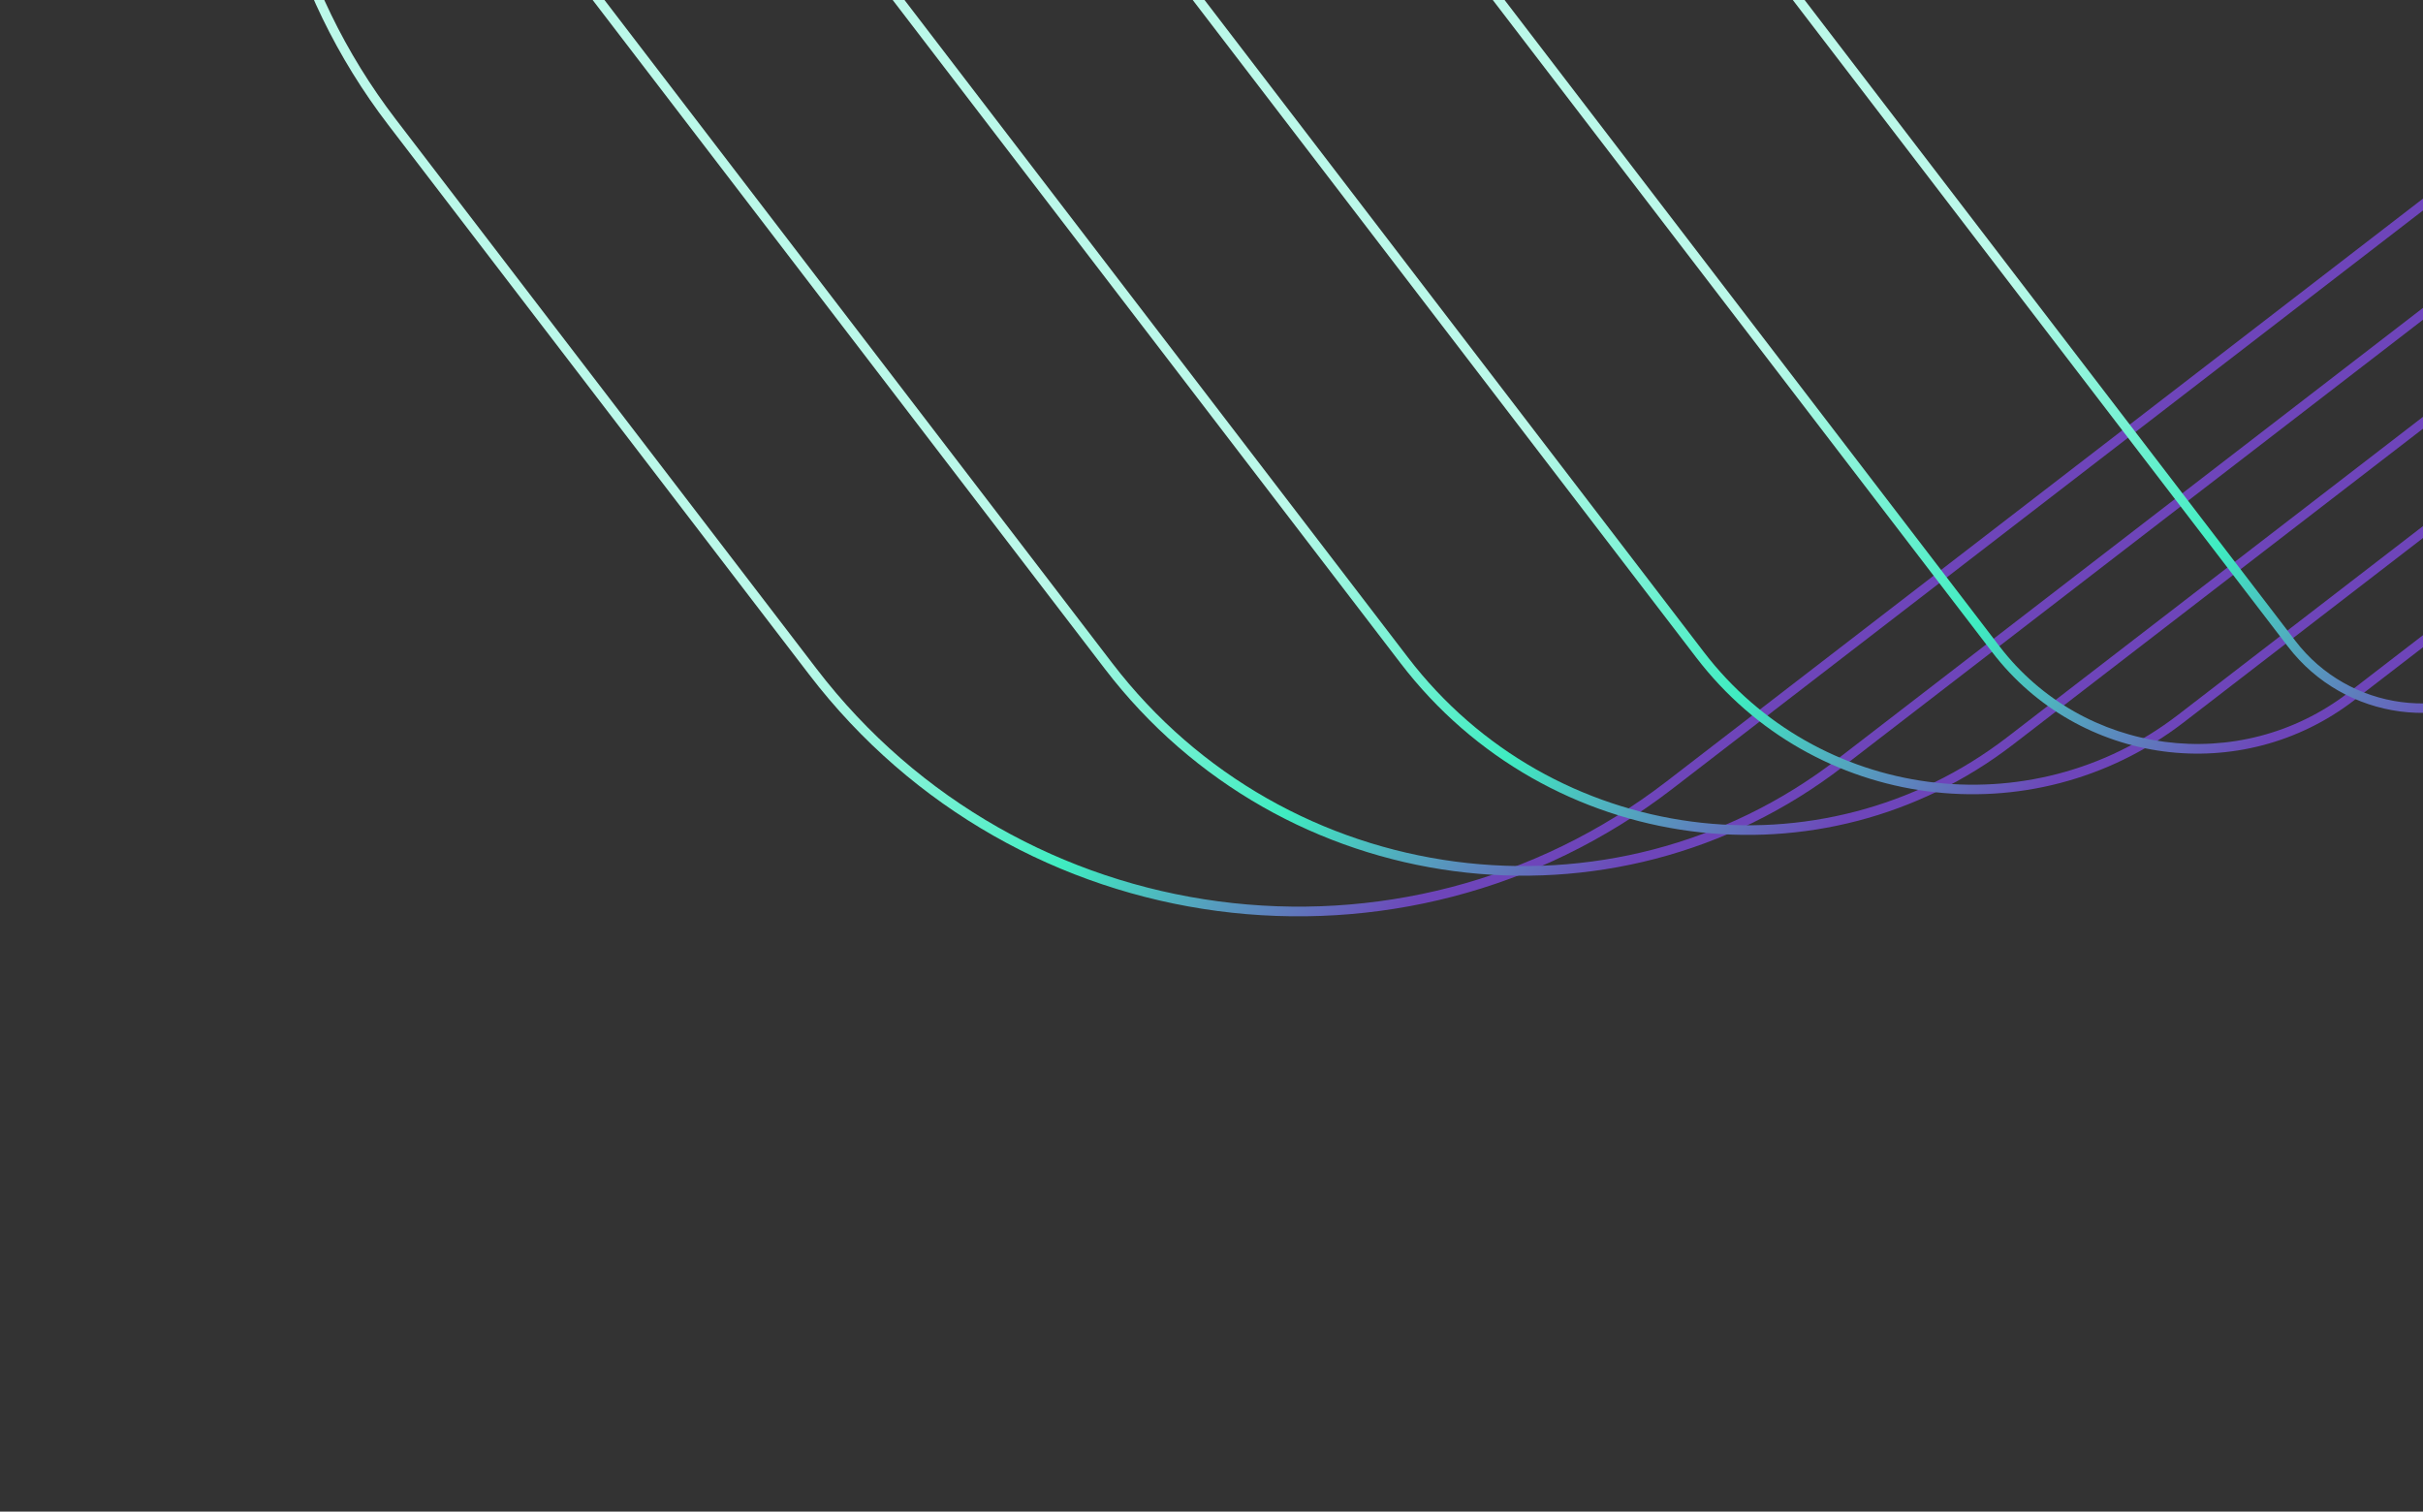 <svg width="109" height="68" viewBox="0 0 109 68" fill="none" xmlns="http://www.w3.org/2000/svg">
<rect x="0" y="0" width="109" height="68" fill="#333333" stroke="none"/>
<g clip-path="url(#clip0_5475_17095)">
<path d="M63.329 -64.242C66.463 -66.657 70.981 -66.059 73.392 -62.91L116.831 -6.186C119.245 -3.033 118.654 1.495 115.519 3.911L74.983 35.143C63.062 44.328 45.902 42.058 36.731 30.082L17.804 5.366C8.633 -6.609 10.871 -23.824 22.793 -33.009L63.329 -64.242ZM63.072 -64.577L22.535 -33.345C10.41 -24.003 8.142 -6.556 17.47 5.624L36.397 30.34C45.725 42.52 63.115 44.821 75.24 35.479L115.776 4.247C119.102 1.684 119.724 -3.103 117.166 -6.443L73.727 -63.168C71.169 -66.508 66.397 -67.139 63.072 -64.577Z" fill="url(#paint0_linear_5475_17095)"/>
<path d="M68.534 -63.342C74.784 -68.157 83.784 -66.966 88.592 -60.688L123.343 -15.308C128.151 -9.03 126.977 -0.001 120.727 4.814L82.654 34.149C72.491 41.979 57.859 40.046 50.038 29.834L26.208 -1.285C18.39 -11.494 20.295 -26.174 30.462 -34.007L68.534 -63.342ZM68.277 -63.677L30.204 -34.343C19.837 -26.355 17.899 -11.442 25.874 -1.027L49.704 30.091C57.676 40.502 72.544 42.472 82.911 34.484L120.988 5.147C127.431 0.183 128.64 -9.092 123.68 -15.568L88.929 -60.948C83.966 -67.422 74.724 -68.644 68.277 -63.677Z" fill="url(#paint1_linear_5475_17095)"/>
<path d="M73.744 -62.444C83.109 -69.659 96.584 -67.877 103.788 -58.47L129.85 -24.437C137.053 -15.03 135.296 -1.511 125.932 5.705L90.315 33.147C81.907 39.625 69.806 38.021 63.34 29.578L34.609 -7.94C28.141 -16.387 29.722 -28.526 38.127 -35.003L73.744 -62.444ZM73.487 -62.78L37.87 -35.338C29.265 -28.708 27.655 -16.327 34.275 -7.682L63.006 29.835C69.626 38.48 81.966 40.113 90.573 33.482L126.185 6.043C135.75 -1.327 137.536 -15.087 130.181 -24.692L104.119 -58.725C96.767 -68.332 83.049 -70.147 73.487 -62.78Z" fill="url(#paint2_linear_5475_17095)"/>
<path d="M78.95 -61.544C91.426 -71.157 109.387 -68.784 118.987 -56.248L136.362 -33.559C145.959 -21.027 143.619 -3.007 131.14 6.608L97.987 32.152C91.336 37.276 81.763 36.01 76.647 29.329L43.014 -14.591C37.897 -21.272 39.146 -30.876 45.797 -36L78.95 -61.544ZM78.693 -61.88L45.539 -36.336C38.695 -31.062 37.414 -21.209 42.679 -14.333L76.312 29.586C81.578 36.462 91.399 37.761 98.244 32.488L131.397 6.944C144.081 -2.828 146.453 -21.076 136.696 -33.817L119.321 -56.505C109.565 -69.246 91.376 -71.652 78.693 -61.88Z" fill="url(#paint3_linear_5475_17095)"/>
<path d="M84.159 -60.647C99.75 -72.659 122.19 -69.691 134.183 -54.029L142.871 -42.685C154.864 -27.023 151.938 -4.51 136.347 7.502L105.653 31.151C100.761 34.921 93.715 33.992 89.948 29.073L51.418 -21.242C47.654 -26.157 48.57 -33.226 53.466 -36.998L84.159 -60.647ZM83.903 -60.983L53.209 -37.334C48.122 -33.415 47.17 -26.095 51.083 -20.985L89.62 29.337C93.532 34.447 100.829 35.412 105.915 31.493L136.609 7.844C152.411 -4.33 155.363 -27.066 143.21 -42.936L134.518 -54.287C122.365 -70.156 99.7 -73.155 83.903 -60.983Z" fill="url(#paint4_linear_5475_17095)"/>
<path d="M89.366 -59.747C108.071 -74.159 134.993 -70.598 149.383 -51.807C163.772 -33.017 160.262 -6.007 141.556 8.405L113.322 30.159C110.184 32.577 105.669 31.977 103.258 28.828L59.819 -27.897C57.405 -31.049 57.997 -35.578 61.132 -37.993L89.366 -59.747ZM89.109 -60.083L60.875 -38.329C57.549 -35.767 56.927 -30.98 59.485 -27.639L102.923 29.085C105.482 32.425 110.254 33.057 113.579 30.495L141.813 8.741C160.732 -5.836 164.271 -33.059 149.717 -52.065C135.163 -71.07 108.028 -74.66 89.109 -60.083Z" fill="url(#paint5_linear_5475_17095)"/>
</g>
<defs>
<linearGradient id="paint0_linear_5475_17095" x1="51.407" y1="8.72" x2="74.498" y2="27.099" gradientUnits="userSpaceOnUse">
<stop offset="0.036" stop-color="#BBF8E9"/>
<stop offset="0.543" stop-color="#3FECC1"/>
<stop offset="1" stop-color="#6E45BA"/>
</linearGradient>
<linearGradient id="paint1_linear_5475_17095" x1="62.263" y1="5.269" x2="85.356" y2="23.65" gradientUnits="userSpaceOnUse">
<stop offset="0.036" stop-color="#BBF8E9"/>
<stop offset="0.543" stop-color="#3FECC1"/>
<stop offset="1" stop-color="#6E45BA"/>
</linearGradient>
<linearGradient id="paint2_linear_5475_17095" x1="73.112" y1="1.815" x2="96.203" y2="20.193" gradientUnits="userSpaceOnUse">
<stop offset="0.036" stop-color="#BBF8E9"/>
<stop offset="0.543" stop-color="#3FECC1"/>
<stop offset="1" stop-color="#6E45BA"/>
</linearGradient>
<linearGradient id="paint3_linear_5475_17095" x1="83.969" y1="-1.636" x2="107.061" y2="16.744" gradientUnits="userSpaceOnUse">
<stop offset="0.036" stop-color="#BBF8E9"/>
<stop offset="0.543" stop-color="#3FECC1"/>
<stop offset="1" stop-color="#6E45BA"/>
</linearGradient>
<linearGradient id="paint4_linear_5475_17095" x1="94.825" y1="-5.086" x2="117.918" y2="13.294" gradientUnits="userSpaceOnUse">
<stop offset="0.036" stop-color="#BBF8E9"/>
<stop offset="0.543" stop-color="#3FECC1"/>
<stop offset="1" stop-color="#6E45BA"/>
</linearGradient>
<linearGradient id="paint5_linear_5475_17095" x1="105.678" y1="-8.539" x2="128.77" y2="9.84" gradientUnits="userSpaceOnUse">
<stop offset="0.036" stop-color="#BBF8E9"/>
<stop offset="0.543" stop-color="#3FECC1"/>
<stop offset="1" stop-color="#6E45BA"/>
</linearGradient>
<clipPath id="clip0_5475_17095">
<rect width="109" height="68" fill="white"/>
</clipPath>
</defs>
</svg>
